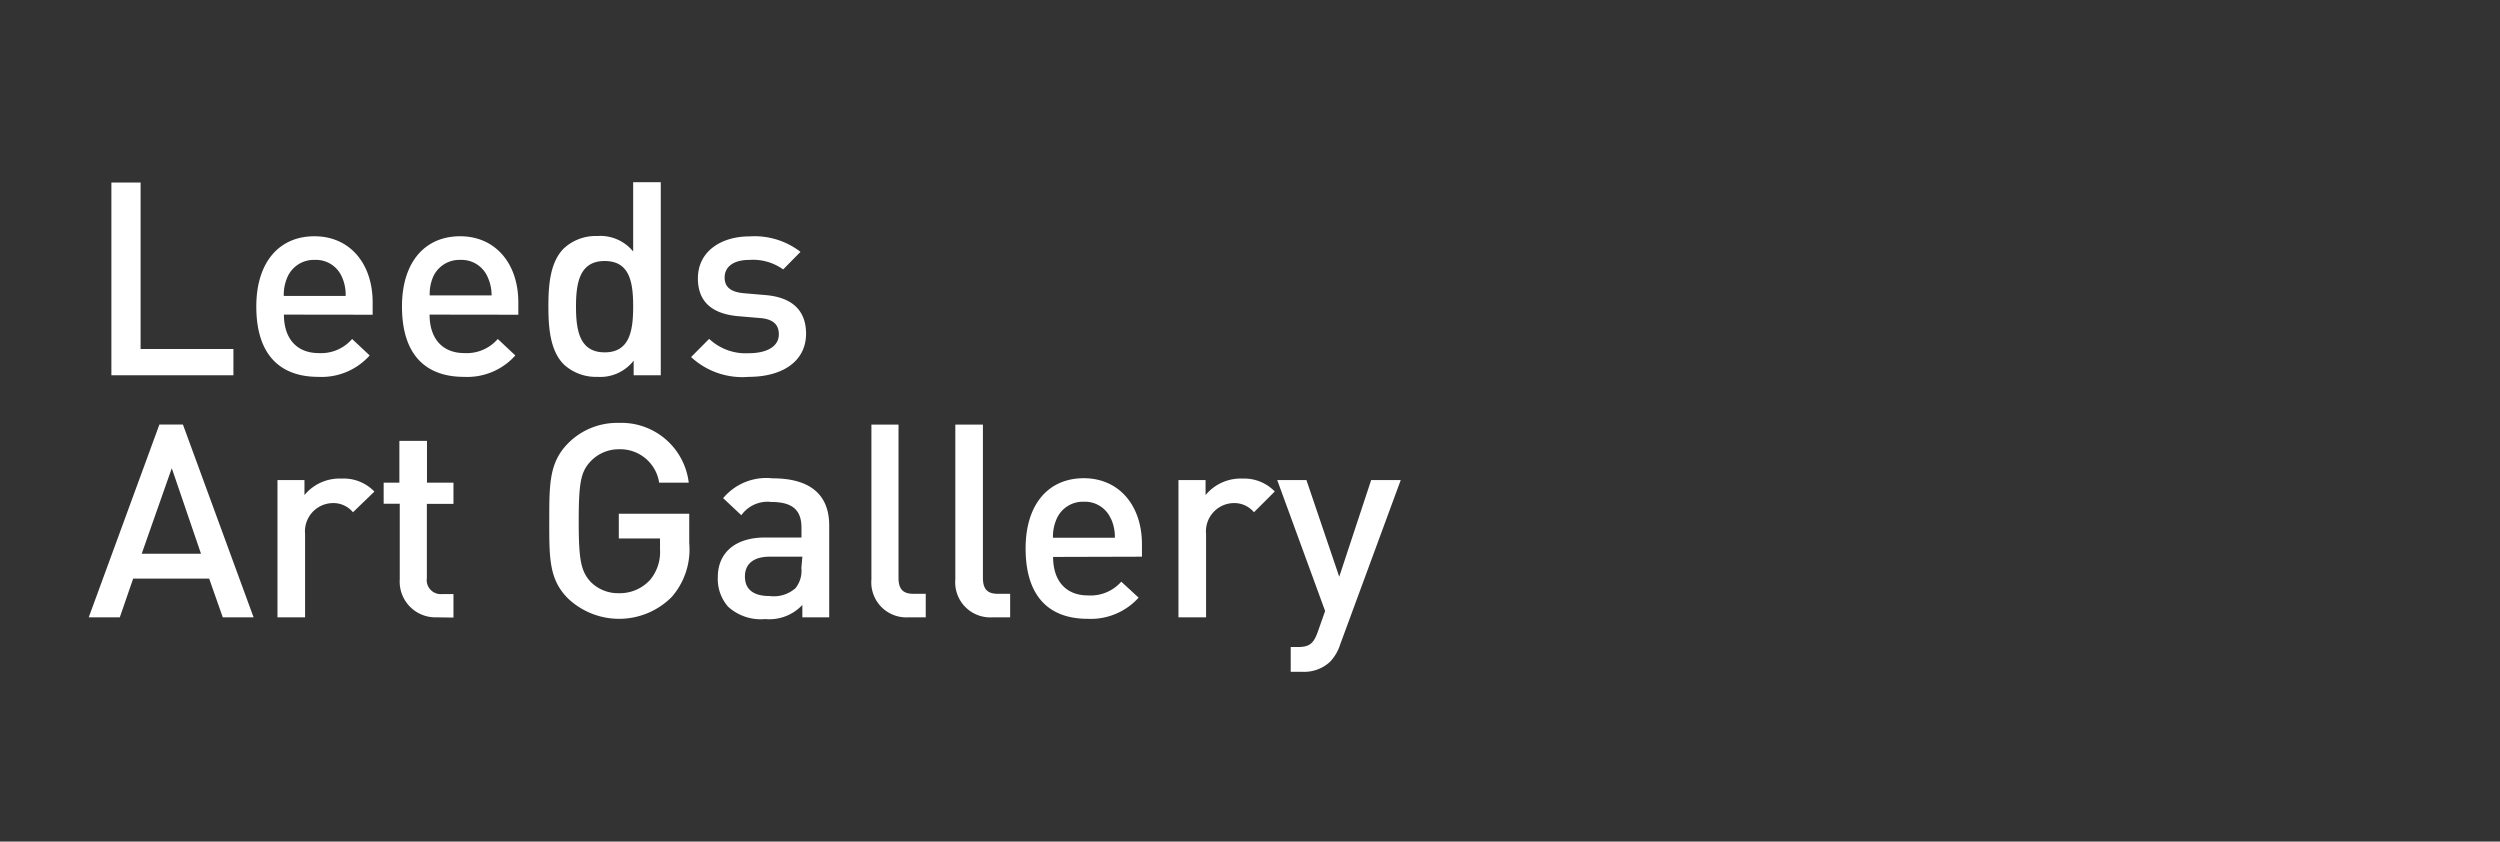 <svg id="Layer_1" data-name="Layer 1" xmlns="http://www.w3.org/2000/svg" viewBox="0 0 202 68"><rect x="0" y="0" width="202" height="68" fill="#333333" stroke="none"/><defs><style>.cls-1{fill:#fff;}</style></defs><title>leedsArtGallery-logo-w</title><path class="cls-1" d="M9,30.32V14.75h2.36V28.2h7.5v2.12Z"/><path class="cls-1" d="M22.94,25.42c0,1.9,1,3.11,2.82,3.11a3.31,3.31,0,0,0,2.69-1.14l1.42,1.33a5.21,5.21,0,0,1-4.16,1.73c-2.78,0-5-1.47-5-5.69,0-3.59,1.86-5.67,4.7-5.67s4.7,2.19,4.7,5.34v1Zm4.68-3.06A2.28,2.28,0,0,0,25.43,21a2.32,2.32,0,0,0-2.21,1.4,3.51,3.51,0,0,0-.29,1.51h5A3.5,3.5,0,0,0,27.62,22.36Z"/><path class="cls-1" d="M34.71,25.42c0,1.9,1,3.11,2.82,3.11a3.32,3.32,0,0,0,2.69-1.14l1.42,1.33a5.21,5.21,0,0,1-4.16,1.73c-2.78,0-5-1.47-5-5.69,0-3.59,1.86-5.67,4.7-5.67s4.7,2.19,4.7,5.34v1Zm4.68-3.06A2.29,2.29,0,0,0,37.2,21,2.32,2.32,0,0,0,35,22.36a3.53,3.53,0,0,0-.28,1.51h5A3.5,3.5,0,0,0,39.39,22.36Z"/><path class="cls-1" d="M51.2,30.32V29.14a3.42,3.42,0,0,1-2.93,1.31,3.83,3.83,0,0,1-2.71-1c-1.12-1.12-1.25-3-1.25-4.7s.13-3.57,1.25-4.68a3.78,3.78,0,0,1,2.69-1,3.43,3.43,0,0,1,2.91,1.25v-5.6h2.23V30.32Zm-2.34-9.23c-2,0-2.32,1.71-2.32,3.68s.31,3.7,2.32,3.7,2.3-1.73,2.3-3.7S50.88,21.09,48.86,21.09Z"/><path class="cls-1" d="M60.5,30.45a6.1,6.1,0,0,1-4.66-1.6l1.46-1.47a4.31,4.31,0,0,0,3.2,1.16c1.36,0,2.43-.48,2.43-1.53,0-.74-.42-1.22-1.49-1.31l-1.77-.15c-2.08-.18-3.28-1.12-3.28-3.06,0-2.17,1.86-3.39,4.18-3.39a6.08,6.08,0,0,1,4.11,1.25l-1.4,1.42A4.19,4.19,0,0,0,60.55,21c-1.33,0-2,.59-2,1.42,0,.66.35,1.16,1.53,1.27l1.75.15c2.08.17,3.3,1.16,3.3,3.13C65.12,29.25,63.15,30.45,60.5,30.45Z"/><path class="cls-1" d="M18,49.88,16.9,46.75H10.76L9.68,49.88H7.17l5.71-15.58h1.9l5.71,15.58ZM13.88,37.83l-2.43,6.91h4.79Z"/><path class="cls-1" d="M28.52,41.39a2.06,2.06,0,0,0-1.66-.74,2.28,2.28,0,0,0-2.21,2.49v6.74H22.42V38.79H24.6V40a3.68,3.68,0,0,1,3-1.33,3.43,3.43,0,0,1,2.65,1.05Z"/><path class="cls-1" d="M35.3,49.88a2.89,2.89,0,0,1-3-3.08v-6.1H31V39h1.27V35.62h2.23V39h2.14v1.71H34.49v6A1.13,1.13,0,0,0,35.72,48h.92v1.9Z"/><path class="cls-1" d="M54.27,48.24a6,6,0,0,1-8.38.11c-1.53-1.53-1.51-3.26-1.51-6.26s0-4.72,1.51-6.26A5.58,5.58,0,0,1,50,34.17,5.48,5.48,0,0,1,55.65,39H53.26A3.18,3.18,0,0,0,50,36.3a3.13,3.13,0,0,0-2.3,1c-.77.83-.94,1.71-.94,4.83s.18,4,.94,4.86a3.11,3.11,0,0,0,2.3.94,3.3,3.3,0,0,0,2.54-1.09,3.52,3.52,0,0,0,.79-2.45v-.88H50v-2h5.69v2.38A5.83,5.83,0,0,1,54.27,48.24Z"/><path class="cls-1" d="M64.83,49.88v-1a3.65,3.65,0,0,1-3,1.14,3.92,3.92,0,0,1-3-1A3.39,3.39,0,0,1,58,46.62c0-1.86,1.29-3.19,3.83-3.19h2.93v-.79c0-1.4-.7-2.08-2.43-2.08a2.6,2.6,0,0,0-2.43,1.07l-1.47-1.38a4.55,4.55,0,0,1,4-1.6c3,0,4.57,1.29,4.57,3.81v7.42Zm0-4.9H62.19c-1.31,0-2,.59-2,1.6s.64,1.58,2,1.58a2.65,2.65,0,0,0,2.08-.63,2.23,2.23,0,0,0,.48-1.64Z"/><path class="cls-1" d="M73.41,49.88a2.83,2.83,0,0,1-3-3.06V34.31H72.6V46.69c0,.85.31,1.29,1.2,1.29h1v1.9Z"/><path class="cls-1" d="M80.19,49.88a2.83,2.83,0,0,1-3-3.06V34.31h2.23V46.69c0,.85.31,1.29,1.2,1.29h1v1.9Z"/><path class="cls-1" d="M85.09,45c0,1.9,1,3.11,2.82,3.11A3.31,3.31,0,0,0,90.6,47L92,48.29A5.21,5.21,0,0,1,87.87,50c-2.78,0-5-1.47-5-5.69,0-3.59,1.86-5.67,4.7-5.67s4.7,2.19,4.7,5.34v1Zm4.68-3.06a2.28,2.28,0,0,0-2.19-1.4,2.31,2.31,0,0,0-2.21,1.4,3.51,3.51,0,0,0-.29,1.51h5A3.46,3.46,0,0,0,89.77,41.92Z"/><path class="cls-1" d="M101.32,41.39a2.06,2.06,0,0,0-1.66-.74,2.28,2.28,0,0,0-2.21,2.49v6.74H95.22V38.79h2.19V40a3.68,3.68,0,0,1,3-1.33A3.43,3.43,0,0,1,103,39.71Z"/><path class="cls-1" d="M108.28,52.09a3.59,3.59,0,0,1-.81,1.38,3.08,3.08,0,0,1-2.28.81h-.9v-2h.57c.94,0,1.27-.28,1.6-1.18l.61-1.73L103.2,38.79h2.36l2.65,7.81,2.58-7.81h2.39Z"/></svg>